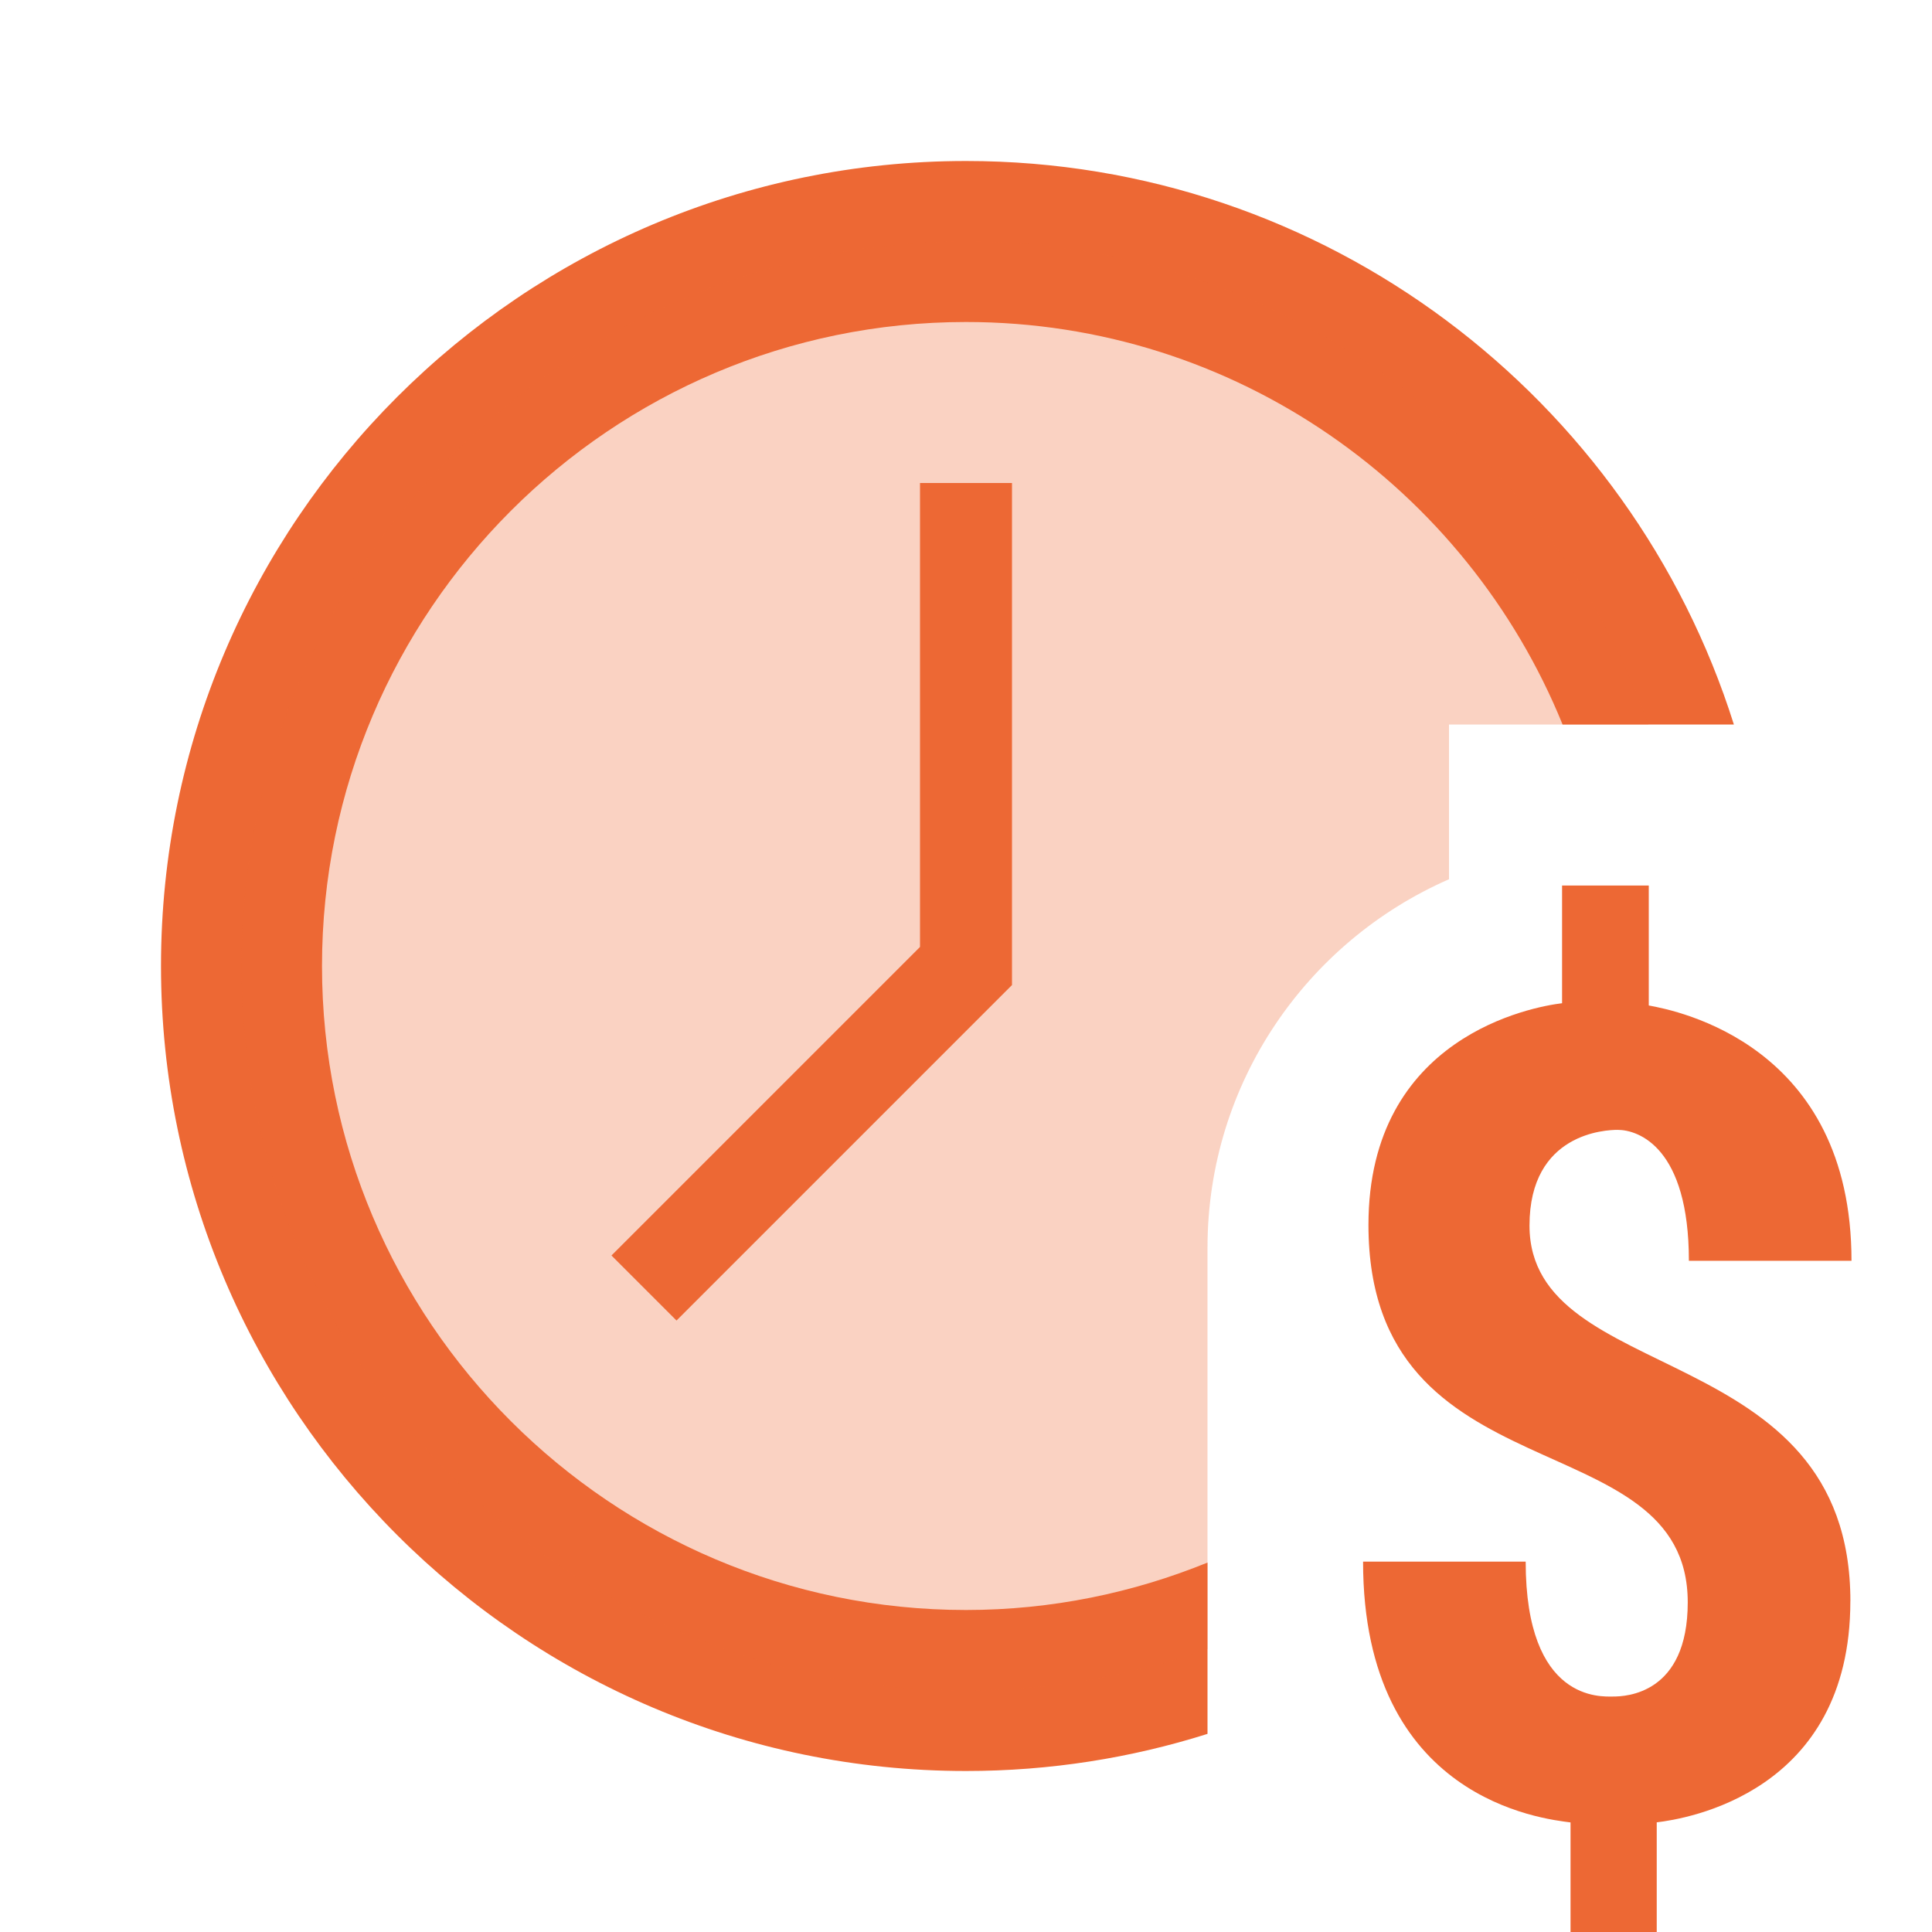 <svg fill="none" height="42" viewBox="0 0 42 42" width="42" xmlns="http://www.w3.org/2000/svg" xmlns:xlink="http://www.w3.org/1999/xlink"><clipPath id="a"><path d="m0 0h42v42h-42z"/></clipPath><g clip-path="url(#a)"><path d="m14 28 7-7v-10.5" stroke="#ED6834" stroke-miterlimit="10" stroke-width="2"/><g fill="#ED6834"><path d="m40.225 34.809c0 4.17-3.577 4.732-4.209 4.807v2.384h-1.874v-2.382c-.583-.077-4.51-.488-4.51-5.67h3.535c0 3.059 1.649 2.933 1.899 2.933.275 0 1.624-.049 1.624-2.047 0-3.994-6.941-2.221-6.941-8.206 0-4.102 3.574-4.742 4.209-4.819v-2.558h1.885v2.607c.6.11 4.407.845 4.407 5.551h-3.535c0-2.459-1.09-2.847-1.549-2.847-.25 0-1.916.063-1.916 2.081.002 3.523 6.976 2.424 6.976 8.167z"/><path d="m26.25 33.969c-1.622.66-3.393 1.031-5.25 1.031-7.719 0-14-6.281-14-14s6.281-14 14-14c5.862 0 10.887 3.626 12.969 8.75h3.724c-2.235-7.093-8.873-12.25-16.693-12.25-9.649 0-17.5 7.851-17.5 17.5s7.851 17.5 17.5 17.5c1.829 0 3.591-.283 5.25-.807z"/><path d="m26.25 27.125c0-3.586 2.163-6.66 5.25-8.011v-3.364h4.335c-2.165-6.113-7.98-10.5-14.835-10.5-8.699 0-15.75 7.051-15.75 15.75s7.051 15.75 15.75 15.75c1.843 0 3.608-.32 5.25-.901z" opacity=".3"/></g></g></svg>